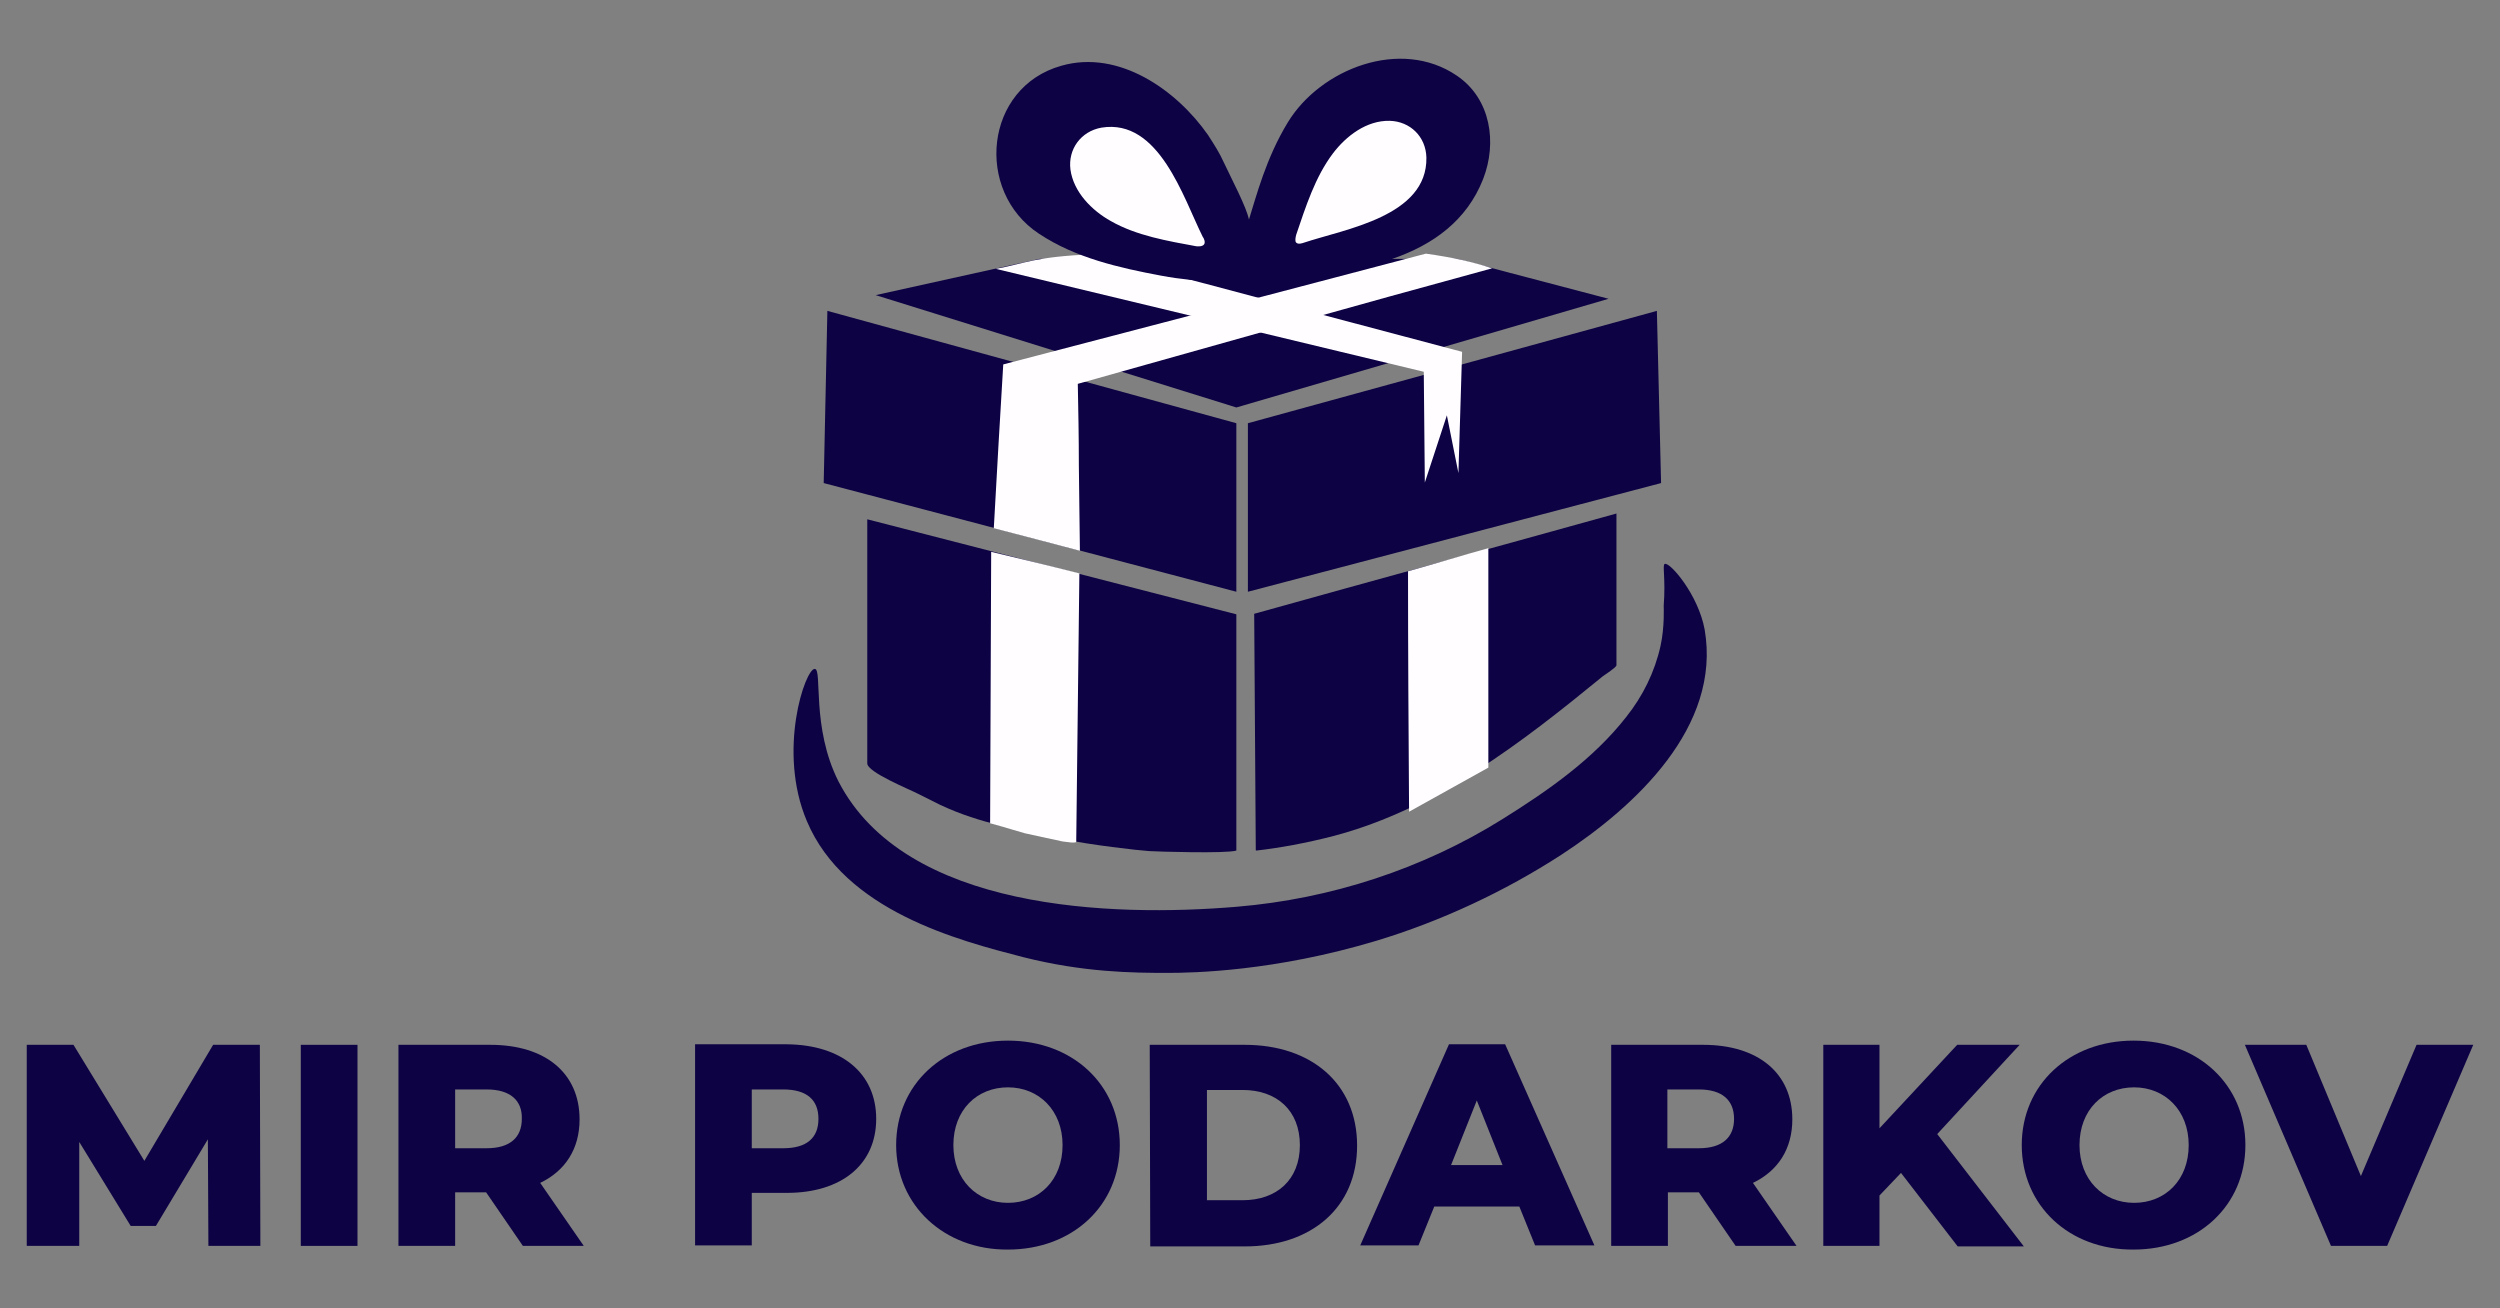 <?xml version="1.0" encoding="UTF-8" standalone="no" ?>
<!DOCTYPE svg PUBLIC "-//W3C//DTD SVG 1.1//EN" "http://www.w3.org/Graphics/SVG/1.1/DTD/svg11.dtd">
<svg xmlns="http://www.w3.org/2000/svg" xmlns:xlink="http://www.w3.org/1999/xlink" version="1.1" width="1200" height="628" viewBox="0 0 1200 628" xml:space="preserve">
<rect x="0" y="0" width="1200" height="628" fill="#808080" stroke="none"/>
<desc>Created with Fabric.js 5.2.4</desc>
<defs>
</defs>
<g transform="matrix(1 0 0 1 600 314)" id="57d65d0a-2dd4-41f1-93e4-18503de62843"  >
<rect style="stroke: none; stroke-width: 1; stroke-dasharray: none; stroke-linecap: butt; stroke-dashoffset: 0; stroke-linejoin: miter; stroke-miterlimit: 4; fill: rgb(255,255,255); fill-rule: nonzero; opacity: 1; visibility: hidden;" vector-effect="non-scaling-stroke"  x="-600" y="-314" rx="0" ry="0" width="1200" height="628" />
</g>
<g transform="matrix(Infinity NaN NaN Infinity 0 0)" id="babc278b-9047-4868-8bc2-ae3aa1ce2510"  >
</g>
<g transform="matrix(NaN NaN NaN NaN 0 0)"  >
<g style=""   >
</g>
</g>
<g transform="matrix(2.52 0 0 2.52 600 314)"  >
<g style="" vector-effect="non-scaling-stroke"   >
		<g transform="matrix(1 0 0 1 -41.9 -38.64)"  >
<polygon style="stroke: none; stroke-width: 1; stroke-dasharray: none; stroke-linecap: butt; stroke-dashoffset: 0; stroke-linejoin: miter; stroke-miterlimit: 4; fill: rgb(13,2,68); fill-rule: nonzero; opacity: 1;" vector-effect="non-scaling-stroke"  points="-38.6,-26.75 39.3,-5.35 39.3,26.75 -39.3,6.05 " />
</g>
		<g transform="matrix(1 0 0 1 38.95 -38.64)"  >
<polygon style="stroke: none; stroke-width: 1; stroke-dasharray: none; stroke-linecap: butt; stroke-dashoffset: 0; stroke-linejoin: miter; stroke-miterlimit: 4; fill: rgb(13,2,68); fill-rule: nonzero; opacity: 1;" vector-effect="non-scaling-stroke"  points="38.55,-26.75 -39.35,-5.35 -39.35,26.75 39.35,6.05 " />
</g>
		<g transform="matrix(1 0 0 1 -37.75 6.02)"  >
<path style="stroke: none; stroke-width: 1; stroke-dasharray: none; stroke-linecap: butt; stroke-dashoffset: 0; stroke-linejoin: miter; stroke-miterlimit: 4; fill: rgb(13,2,68); fill-rule: nonzero; opacity: 1;" vector-effect="non-scaling-stroke"  transform=" translate(-462.25, -506.01)" d="M 427.1 474.3 L 497.4 492.4 C 497.4 492.4 497.4 537.4 497.4 537.4 C 495.5 538 482.3 537.6 480.8 537.5 C 479 537.4 469.3 536.3 464.3 535.2 C 455.9 533.3 448.9 532.4 441 528.7 C 439.6 528 438.2 527.3 436.8 526.6 C 435.3 525.8 427.1 522.5 427.1 520.8 C 427.1 520.8 427.1 474.3 427.1 474.3 z" stroke-linecap="round" />
</g>
		<g transform="matrix(1 0 0 1 35.3 5.31)"  >
<path style="stroke: none; stroke-width: 1; stroke-dasharray: none; stroke-linecap: butt; stroke-dashoffset: 0; stroke-linejoin: miter; stroke-miterlimit: 4; fill: rgb(13,2,68); fill-rule: nonzero; opacity: 1;" vector-effect="non-scaling-stroke"  transform=" translate(-535.3, -505.3)" d="M 569.8 473.2 C 546.8 479.6 523.7 485.9 500.8 492.3 C 500.9 507.3 501 522.3 501.1 537.3 C 501.1 537.3 501.1 537.4 501.2 537.4 C 505.6 536.9 510.6 536 516 534.6 C 535.6 529.4 551.8 516.8 567.2 504.2 C 567.6 503.9 569.8 502.5 569.8 502.1 C 569.8 502.1 569.8 473.2 569.8 473.2 z" stroke-linecap="round" />
</g>
		<g transform="matrix(1 0 0 1 0.03 21.75)"  >
<path style="stroke: none; stroke-width: 1; stroke-dasharray: none; stroke-linecap: butt; stroke-dashoffset: 0; stroke-linejoin: miter; stroke-miterlimit: 4; fill: rgb(13,2,68); fill-rule: nonzero; opacity: 1;" vector-effect="non-scaling-stroke"  transform=" translate(-500.03, -521.74)" d="M 579 482.8 C 580 482.4 585.4 488.7 586.6 495.3 C 589.8 513.8 573.4 529 559.3 538.2 C 548.5 545.2 536.3 550.9 524 554.6 C 504.7 560.4 489.2 560.7 484.3 560.7 C 477.6 560.7 468.3 560.6 456.8 557.7 C 444.4 554.5 422.8 548.9 415.6 531.8 C 409.9 518.4 415.3 502.7 417.1 502.8 C 418.6 502.8 416.4 513.9 421.6 524.2 C 434.3 548.9 473.8 550.1 497.5 548.1 C 515.4 546.6 532.9 540.9 548.1 531.4 C 556.6 526.1 565.4 520 571.7 511.9 C 574.8 508 577.1 503.4 578.2 498.4 C 579 494.8 578.8 490.8 578.8 490.8 C 579.2 485.5 578.5 483 579 482.8 z" stroke-linecap="round" />
</g>
		<g transform="matrix(1 0 0 1 -1.5 -61.14)"  >
<polygon style="stroke: none; stroke-width: 1; stroke-dasharray: none; stroke-linecap: butt; stroke-dashoffset: 0; stroke-linejoin: miter; stroke-miterlimit: 4; fill: rgb(13,2,68); fill-rule: nonzero; opacity: 1;" vector-effect="non-scaling-stroke"  points="-69.8,-7.25 -1.1,14.15 69.8,-6.55 40.9,-14.15 -38.6,-14.15 " />
</g>
		<g transform="matrix(1 0 0 1 37.75 4.91)"  >
<path style="stroke: none; stroke-width: 1; stroke-dasharray: none; stroke-linecap: butt; stroke-dashoffset: 0; stroke-linejoin: miter; stroke-miterlimit: 4; fill: rgb(255,253,255); fill-rule: nonzero; opacity: 1;" vector-effect="non-scaling-stroke"  transform=" translate(-537.75, -504.9)" d="M 545.4 521.6 C 540.4 524.4 535.3 527.2 530.3 530 C 530.2 514.7 530.1 499.4 530.1 484.2 C 535.2 482.8 540.3 481.2 545.4 479.8 C 545.4 493.7 545.4 507.7 545.4 521.6 z" stroke-linecap="round" />
</g>
		<g transform="matrix(1 0 0 1 -41 8.2)"  >
<path style="stroke: none; stroke-width: 1; stroke-dasharray: none; stroke-linecap: butt; stroke-dashoffset: 0; stroke-linejoin: miter; stroke-miterlimit: 4; fill: rgb(255,253,255); fill-rule: nonzero; opacity: 1;" vector-effect="non-scaling-stroke"  transform=" translate(-459, -508.19)" d="M 450.5 532.2 C 453.5 533 455.6 533.7 457.1 534.1 C 458.5 534.4 459.8 534.7 461.2 535 C 462 535.2 462.8 535.3 463.6 535.5 C 464.2 535.7 464.7 535.7 465.4 535.8 C 466 535.9 466.6 535.9 466.9 535.8 C 467.1 518.8 467.3 501.5 467.5 484.6 C 461.2 483 456.1 481.8 450.7 480.5 C 450.6 497.8 450.6 514.8 450.5 532.2 z" stroke-linecap="round" />
</g>
		<g transform="matrix(1 0 0 1 -4 -54.44)"  >
<path style="stroke: none; stroke-width: 1; stroke-dasharray: none; stroke-linecap: butt; stroke-dashoffset: 0; stroke-linejoin: miter; stroke-miterlimit: 4; fill: rgb(255,253,255); fill-rule: nonzero; opacity: 1;" vector-effect="non-scaling-stroke"  transform=" translate(-496, -445.55)" d="M 451.6 426.6 L 533.1 446.2 L 533.3 467.3 L 537.5 454.5 L 539.7 465.5 L 540.4 442.4 C 517 436.2 493.7 430 470.3 423.8 C 458.8 424.3 457.5 425.5 451.6 426.6 z" stroke-linecap="round" />
</g>
		<g transform="matrix(1 0 0 1 -1.35 -47.99)"  >
<path style="stroke: none; stroke-width: 1; stroke-dasharray: none; stroke-linecap: butt; stroke-dashoffset: 0; stroke-linejoin: miter; stroke-miterlimit: 4; fill: rgb(255,253,255); fill-rule: nonzero; opacity: 1;" vector-effect="non-scaling-stroke"  transform=" translate(-498.65, -452)" d="M 467.2 448.5 C 467.3 453.6 467.4 458.8 467.4 464 C 467.5 469.4 467.5 474.9 467.6 480.3 C 462.2 478.9 456.7 477.4 451.2 476 C 451.5 470.7 451.8 465.3 452.1 460 C 452.4 454.9 452.7 449.8 453 444.8 C 479.8 437.8 506.6 430.8 533.5 423.7 C 538.5 424.4 542.6 425.3 546.1 426.5 C 520 433.6 493.2 441.2 467.2 448.5 z" stroke-linecap="round" />
</g>
		<g transform="matrix(1 0 0 1 -1.28 -92.08)"  >
<path style="stroke: none; stroke-width: 1; stroke-dasharray: none; stroke-linecap: butt; stroke-dashoffset: 0; stroke-linejoin: miter; stroke-miterlimit: 4; fill: rgb(13,2,68); fill-rule: nonzero; opacity: 1;" vector-effect="non-scaling-stroke"  transform=" translate(-498.72, -407.91)" d="M 483.1 427.9 C 475.1 426.4 466.7 424.5 459.8 419.9 C 447.5 411.8 449.4 392 464.1 387.9 C 475 384.8 486 392.5 492 401.1 C 493.1 402.8 494.2 404.5 495 406.3 C 496.7 409.9 499.3 414.8 499.8 417.2 C 501.2 412.8 503 405.6 507.2 398.7 C 513.4 388.5 528.7 382.5 539.4 389.8 C 545.9 394.2 547.1 402.6 544.4 409.5 C 541.3 417.4 534.9 422 527.1 424.7 C 523.2 426.1 519.8 426.8 514.9 427.7 C 511.1 428.4 508 428.9 505.7 429.2 C 498.1 429.3 490.6 429.3 483.1 427.9 z" stroke-linecap="round" />
</g>
		<g transform="matrix(1 0 0 1 21.12 -89.89)"  >
<path style="stroke: none; stroke-width: 1; stroke-dasharray: none; stroke-linecap: butt; stroke-dashoffset: 0; stroke-linejoin: miter; stroke-miterlimit: 4; fill: rgb(255,253,255); fill-rule: nonzero; opacity: 1;" vector-effect="non-scaling-stroke"  transform=" translate(-521.12, -410.1)" d="M 508.8 420.1 C 510.6 414.8 512.4 409.1 515.8 404.6 C 518.3 401.3 522.2 398.3 526.6 398.4 C 530.5 398.5 533.5 401.4 533.6 405.4 C 533.8 416.6 518.1 419 510.3 421.6 C 510 421.7 509.2 422 508.8 421.6 C 508.5 421.3 508.7 420.5 508.8 420.1 z" stroke-linecap="round" />
</g>
		<g transform="matrix(1 0 0 1 -21.45 -89.06)"  >
<path style="stroke: none; stroke-width: 1; stroke-dasharray: none; stroke-linecap: butt; stroke-dashoffset: 0; stroke-linejoin: miter; stroke-miterlimit: 4; fill: rgb(255,253,255); fill-rule: nonzero; opacity: 1;" vector-effect="non-scaling-stroke"  transform=" translate(-478.55, -410.93)" d="M 489.8 422.3 C 484.4 421.3 478.4 420.3 473.5 417.5 C 469.9 415.5 466.4 412 465.8 407.7 C 465.3 403.8 467.8 400.4 471.7 399.7 C 482.7 397.9 487.3 413.1 491 420.5 C 491.2 420.7 491.6 421.6 491.2 422 C 490.8 422.4 490.1 422.3 489.8 422.3 z" stroke-linecap="round" />
</g>
		<g transform="matrix(1 0 0 1 -210.75 93.56)"  >
<path style="stroke: none; stroke-width: 1; stroke-dasharray: none; stroke-linecap: butt; stroke-dashoffset: 0; stroke-linejoin: miter; stroke-miterlimit: 4; fill: rgb(13,2,68); fill-rule: nonzero; opacity: 1;" vector-effect="non-scaling-stroke"  transform=" translate(-289.25, -593.55)" d="M 301.6 612.7 L 301.5 592.4 L 291.6 608.9 L 286.8 608.9 L 277 592.9 L 277 612.7 L 267 612.7 L 267 574.4 L 275.9 574.4 L 289.4 596.5 L 302.5 574.4 L 311.4 574.4 L 311.5 612.7 L 301.6 612.7 z" stroke-linecap="round" />
</g>
		<g transform="matrix(1 0 0 1 -175.4 93.56)"  >
<path style="stroke: none; stroke-width: 1; stroke-dasharray: none; stroke-linecap: butt; stroke-dashoffset: 0; stroke-linejoin: miter; stroke-miterlimit: 4; fill: rgb(13,2,68); fill-rule: nonzero; opacity: 1;" vector-effect="non-scaling-stroke"  transform=" translate(-324.6, -593.55)" d="M 319.2 574.4 L 330 574.4 L 330 612.7 L 319.2 612.7 L 319.2 574.4 z" stroke-linecap="round" />
</g>
		<g transform="matrix(1 0 0 1 -144.55 93.56)"  >
<path style="stroke: none; stroke-width: 1; stroke-dasharray: none; stroke-linecap: butt; stroke-dashoffset: 0; stroke-linejoin: miter; stroke-miterlimit: 4; fill: rgb(13,2,68); fill-rule: nonzero; opacity: 1;" vector-effect="non-scaling-stroke"  transform=" translate(-355.45, -593.55)" d="M 354.5 602.5 L 348.6 602.5 L 348.6 612.7 L 337.8 612.7 L 337.8 574.4 L 355.3 574.4 C 365.8 574.4 372.3 579.8 372.3 588.6 C 372.3 594.2 369.6 598.4 364.8 600.7 L 373.1 612.7 L 361.5 612.7 L 354.5 602.5 z M 354.6 582.9 L 348.6 582.9 L 348.6 594.1 L 354.6 594.1 C 359.1 594.1 361.3 592 361.3 588.5 C 361.4 585 359.1 582.9 354.6 582.9 z" stroke-linecap="round" />
</g>
		<g transform="matrix(1 0 0 1 -88.45 93.46)"  >
<path style="stroke: none; stroke-width: 1; stroke-dasharray: none; stroke-linecap: butt; stroke-dashoffset: 0; stroke-linejoin: miter; stroke-miterlimit: 4; fill: rgb(13,2,68); fill-rule: nonzero; opacity: 1;" vector-effect="non-scaling-stroke"  transform=" translate(-411.55, -593.45)" d="M 428.8 588.5 C 428.8 597.2 422.2 602.6 411.8 602.6 L 405.1 602.6 L 405.1 612.6 L 394.3 612.6 L 394.3 574.3 L 411.8 574.3 C 422.2 574.4 428.8 579.8 428.8 588.5 z M 417.8 588.5 C 417.8 584.9 415.6 582.9 411.1 582.9 L 405.1 582.9 L 405.1 594.1 L 411.1 594.1 C 415.6 594.1 417.8 592.1 417.8 588.5 z" stroke-linecap="round" />
</g>
		<g transform="matrix(1 0 0 1 -46.1 93.51)"  >
<path style="stroke: none; stroke-width: 1; stroke-dasharray: none; stroke-linecap: butt; stroke-dashoffset: 0; stroke-linejoin: miter; stroke-miterlimit: 4; fill: rgb(13,2,68); fill-rule: nonzero; opacity: 1;" vector-effect="non-scaling-stroke"  transform=" translate(-453.9, -593.5)" d="M 432.6 593.5 C 432.6 582 441.6 573.6 453.9 573.6 C 466.2 573.6 475.2 582 475.2 593.5 C 475.2 605 466.2 613.4 453.9 613.4 C 441.8 613.5 432.6 605 432.6 593.5 z M 464.3 593.5 C 464.3 586.9 459.8 582.5 453.9 582.5 C 448 582.5 443.5 586.8 443.5 593.5 C 443.5 600.1 448 604.5 453.9 604.5 C 459.8 604.5 464.3 600.2 464.3 593.5 z" stroke-linecap="round" />
</g>
		<g transform="matrix(1 0 0 1 0.65 93.61)"  >
<path style="stroke: none; stroke-width: 1; stroke-dasharray: none; stroke-linecap: butt; stroke-dashoffset: 0; stroke-linejoin: miter; stroke-miterlimit: 4; fill: rgb(13,2,68); fill-rule: nonzero; opacity: 1;" vector-effect="non-scaling-stroke"  transform=" translate(-500.65, -593.6)" d="M 480.9 574.4 L 499 574.4 C 511.7 574.4 520.4 581.8 520.4 593.6 C 520.4 605.4 511.7 612.8 499 612.8 L 481 612.8 L 480.9 574.4 L 480.9 574.4 z M 498.6 604 C 505.1 604 509.5 600.1 509.5 593.5 C 509.5 586.9 505.1 583 498.6 583 L 491.8 583 L 491.8 604 L 498.6 604 z" stroke-linecap="round" />
</g>
		<g transform="matrix(1 0 0 1 43.3 93.46)"  >
<path style="stroke: none; stroke-width: 1; stroke-dasharray: none; stroke-linecap: butt; stroke-dashoffset: 0; stroke-linejoin: miter; stroke-miterlimit: 4; fill: rgb(13,2,68); fill-rule: nonzero; opacity: 1;" vector-effect="non-scaling-stroke"  transform=" translate(-543.3, -593.45)" d="M 551.3 605.2 L 535.1 605.2 L 532.1 612.6 L 521 612.6 L 537.9 574.3 L 548.6 574.3 L 565.6 612.6 L 554.3 612.6 L 551.3 605.2 z M 548.1 597.3 L 543.2 585 L 538.3 597.3 L 548.1 597.3 z" stroke-linecap="round" />
</g>
		<g transform="matrix(1 0 0 1 86.45 93.56)"  >
<path style="stroke: none; stroke-width: 1; stroke-dasharray: none; stroke-linecap: butt; stroke-dashoffset: 0; stroke-linejoin: miter; stroke-miterlimit: 4; fill: rgb(13,2,68); fill-rule: nonzero; opacity: 1;" vector-effect="non-scaling-stroke"  transform=" translate(-586.45, -593.55)" d="M 585.5 602.5 L 579.6 602.5 L 579.6 612.7 L 568.8 612.7 L 568.8 574.4 L 586.3 574.4 C 596.8 574.4 603.3 579.8 603.3 588.6 C 603.3 594.2 600.6 598.4 595.8 600.7 L 604.1 612.7 L 592.5 612.7 L 585.5 602.5 z M 585.5 582.9 L 579.5 582.9 L 579.5 594.1 L 585.5 594.1 C 590 594.1 592.2 592 592.2 588.5 C 592.2 585 590 582.9 585.5 582.9 z" stroke-linecap="round" />
</g>
		<g transform="matrix(1 0 0 1 128.3 93.61)"  >
<path style="stroke: none; stroke-width: 1; stroke-dasharray: none; stroke-linecap: butt; stroke-dashoffset: 0; stroke-linejoin: miter; stroke-miterlimit: 4; fill: rgb(13,2,68); fill-rule: nonzero; opacity: 1;" vector-effect="non-scaling-stroke"  transform=" translate(-628.3, -593.6)" d="M 624 598.8 L 619.9 603.1 L 619.9 612.7 L 609.2 612.7 L 609.2 574.4 L 619.9 574.4 L 619.9 590.3 L 634.7 574.4 L 646.6 574.4 L 630.9 591.4 L 647.4 612.8 L 634.8 612.8 L 624 598.8 z" stroke-linecap="round" />
</g>
		<g transform="matrix(1 0 0 1 168.3 93.51)"  >
<path style="stroke: none; stroke-width: 1; stroke-dasharray: none; stroke-linecap: butt; stroke-dashoffset: 0; stroke-linejoin: miter; stroke-miterlimit: 4; fill: rgb(13,2,68); fill-rule: nonzero; opacity: 1;" vector-effect="non-scaling-stroke"  transform=" translate(-668.3, -593.5)" d="M 647 593.5 C 647 582 656 573.6 668.3 573.6 C 680.6 573.6 689.6 582 689.6 593.5 C 689.6 605 680.6 613.4 668.3 613.4 C 656 613.5 647 605 647 593.5 z M 678.8 593.5 C 678.8 586.9 674.3 582.5 668.4 582.5 C 662.5 582.5 658 586.8 658 593.5 C 658 600.1 662.5 604.5 668.4 604.5 C 674.3 604.5 678.8 600.2 678.8 593.5 z" stroke-linecap="round" />
</g>
		<g transform="matrix(1 0 0 1 211.25 93.56)"  >
<path style="stroke: none; stroke-width: 1; stroke-dasharray: none; stroke-linecap: butt; stroke-dashoffset: 0; stroke-linejoin: miter; stroke-miterlimit: 4; fill: rgb(13,2,68); fill-rule: nonzero; opacity: 1;" vector-effect="non-scaling-stroke"  transform=" translate(-711.25, -593.55)" d="M 733 574.4 L 716.6 612.7 L 705.9 612.7 L 689.5 574.4 L 701.2 574.4 L 711.6 599.4 L 722.2 574.4 L 733 574.4 z" stroke-linecap="round" />
</g>
</g>
</g>
</svg>